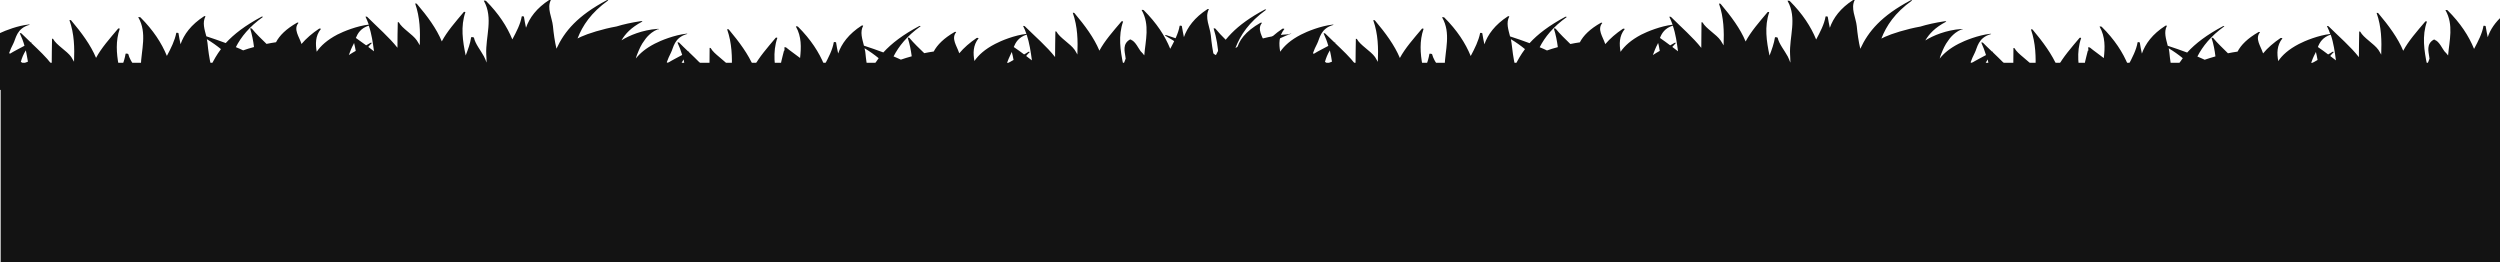 <svg xmlns:dc="http://purl.org/dc/elements/1.1/" xmlns:cc="http://creativecommons.org/ns#" xmlns:rdf="http://www.w3.org/1999/02/22-rdf-syntax-ns#" xmlns:svg="http://www.w3.org/2000/svg" xmlns="http://www.w3.org/2000/svg" xmlns:sodipodi="http://sodipodi.sourceforge.net/DTD/sodipodi-0.dtd" xmlns:inkscape="http://www.inkscape.org/namespaces/inkscape" width="1920" height="201.517" viewBox="0 0 508 53.318" id="svg8" inkscape:version="0.92.2 2405546, 2018-03-11" sodipodi:docname="footer.svg" inkscape:export-filename="/home/irving/Trabajo/ABC/Mintme/Web/Assets/linkedin.png" inkscape:export-xdpi="96" inkscape:export-ydpi="96"><defs id="defs2"><clipPath clipPathUnits="userSpaceOnUse" id="clipPath1665"><path d="M0 6274H1920V0H0z" id="path1663" inkscape:connector-curvature="0"/></clipPath></defs><sodipodi:namedview id="base" pagecolor="#ffffff" bordercolor="#666666" borderopacity="1" inkscape:pageopacity="0" inkscape:pageshadow="2" inkscape:zoom=".55507882" inkscape:cx="984.45486" inkscape:cy="80.804282" inkscape:document-units="px" inkscape:current-layer="layer1" showgrid="false" units="px" inkscape:window-width="1440" inkscape:window-height="843" inkscape:window-x="0" inkscape:window-y="29" inkscape:window-maximized="1" fit-margin-top="0" fit-margin-left="0" fit-margin-right="0" fit-margin-bottom="0"/><g inkscape:label="Capa 1" inkscape:groupmode="layer" id="layer1" transform="translate(-6.265,-152.592)"><g id="g1770"><path d="M514.265 205.91H6.398V169.672H514.265z" style="fill:#131313;fill-opacity:1;fill-rule:nonzero;stroke:none;stroke-width:.353" id="path8879" inkscape:connector-curvature="0"/><g id="g8919" transform="matrix(0.265,0,0,-0.265,6.265,205.919)" style="stroke-width:1.333"><g id="g8917" clip-path="url(#clipPath1665)" style="stroke-width:1.333"><path d="m-.423 153.098h1919.92v-20.8H-.423z" style="fill:#131313;fill-opacity:1;fill-rule:nonzero;stroke:none;stroke-width:1.333" id="path8907" inkscape:connector-curvature="0"/><g id="g8911" transform="translate(786.857,158.298)" style="stroke-width:1.333"><path d="M0 0C.8 1.04 1.68 2 2.72 2.96c.16.16-.72.4-1.04.24C.72 2.48-.4 1.84-1.6 1.2-4.08 3.12-6.72 4.96-9.52 6.88-8.08 10.4-5.84 14.4.4 16.4 2.56 9.84 3.52 3.2 4.4-3.359 2.96-2.24 1.36-1.12.0.0m-15.04-6.24c1.04 2.801 2.16 5.68 3.6 8.48.16.24.32.56.4.88.64-2.08.96-4.16 1.36-6.16-1.84-1.04-3.76-2.08-5.36-3.2m-105.68-8.08c-1.28 5.76-2.08 11.6-2.64 17.44-.16.96-.32 1.92-.56 2.8 4-2.399 7.6-4.96 10.8-7.6-3.04-4.16-5.44-8.32-7.6-12.64m-143.84 1.44c-.64.481-1.36 1.04-1.92 1.521.8 2.88 2 5.839 3.76 8.719.72-2.88 1.12-5.759 1.6-8.56-1.28-.56-2.24-1.12-3.44-1.68M-504.48 6.96c.8.96 1.68 2 2.72 2.96.16.16-.72.4-1.04.16-.96-.64-2.08-1.28-3.28-1.92-2.48 1.84-5.12 3.76-7.92 5.68 1.44 3.52 3.76 7.52 9.92 9.44 2.24-6.48 3.12-13.12 4-19.679-1.36 1.119-2.88 2.239-4.4 3.359m-14.88-6.24c.96 2.801 2.08 5.6 3.6 8.4.08.32.32.56.4.88.56-2 .88-4.08 1.28-6.08-1.76-1.04-3.68-2.08-5.28-3.2m-105.68-8.159C-626.4-1.6-627.2 4.24-627.76 10.08c-.08.88-.32 1.84-.48 2.8 4-2.4 7.6-4.96 10.8-7.6-3.12-4.16-5.52-8.32-7.6-12.719M-768.96-5.92c-.64.481-1.28.96-1.92 1.441.8 2.959 2 5.919 3.84 8.799.64-2.88 1.04-5.759 1.6-8.64-1.36-.56-2.4-1.039-3.52-1.6m971.52 23.04c-.24-.08-.64-.16-.96-.32-.08.0.08-.08.16-.08-13.04-.48-31.6-6-38.48-9.119-.96-.481-1.92-.96-2.8-1.441 3.84 9.92 10.24 19.68 23.52 29.28.16.161-.72.4-1.04.161C160.48 23.68 150.48 11.68 144.32-1.68 142.96 4.16 142.16 10 141.6 15.84c-.64 6.32-4.88 13.681-1.52 20 .08.08-.8.32-.96.16-10.16-6.56-15.52-14.08-18.16-21.52-.56 2.88-1.2 5.68-1.6 8.48.0.24-1.68.48-1.68.16-.96-5.84-4.08-11.76-7.2-17.599-4.08 10-10.4 19.679-20.32 29.599-.16.24-1.76.401-1.6.08 6.4-11.28 2.96-23.2 2-34.72-.8 1.041-1.68 2.161-2.8 3.2-1.2 1.36-4.24 8-7.36 8.64.16.0.4.0.32.08l-.4.161c-.16.08-.56.159-.72.08-5.92-3.281-4-9.361-3.52-13.04.08-.481.08-1.04.24-1.521-.64-1.6-1.2-3.28-1.84-4.88-2.32 11.12-4 22.321-.16 33.2.08.161-1.04.4-1.2.161C66.72 19.04 60.16 11.601 56.16 4.08 52.08 13.84 45.2 23.2 36.96 32.96c-.08.16-1.2.32-1.2.08C39.52 22.4 39.68 11.76 39.28 1.12 38.56 2.4 37.92 3.601 37.12 4.8 33.76 9.521 25.76 13.92 23.2 18.72c0 .08-.8.24-.8.08-.08-6.56-.24-13.04-.24-19.6-6.24 8-15.28 15.76-23.28 23.68-.16.16-1.28.32-1.2.08 1.04-2 1.84-4 2.48-6-9.04-1.04-19.28-5.2-23.92-7.68-7.92-4.08-12.8-8.56-15.92-13.12-1.04 5.84-1.2 11.92 3.2 17.441.08.159-1.04.399-1.44.239-5.2-3.52-9.84-7.52-13.36-11.76-.08.24-.08.4-.24.561-1.6 4.96-6.16 10.799-2.16 15.599.08.16-.8.401-1.04.24-8.48-4.879-13.44-9.919-16.16-15.04-2.4-.32-4.88-.799-7.28-1.28-3.92 3.76-8 7.68-11.36 11.68-.16.24-1.36.4-1.28.08 1.52-4.72 2.4-9.359 3.04-14.16-3.04-.8-5.92-1.76-8.32-2.56-1.84.8-3.6 1.68-5.6 2.48 4 7.76 10.16 15.6 20.72 23.12.16.16-.72.4-1.04.16-12.48-6.64-21.2-13.28-27.52-20.24-4.56 1.76-9.6 3.44-14.88 5.2-1.28 5.12-3.2 10.56-.56 15.28.08.08-.8.321-1.12.16-10.08-6.48-15.52-14-18.08-21.44-.64 2.8-1.2 5.601-1.6 8.48.0.241-1.76.48-1.76.161-.96-5.841-4.08-11.761-7.2-17.681-4.08 10-10.4 19.761-20.24 29.6-.24.24-1.84.4-1.6.081 4.4-7.761 4.08-16 3.2-24.081-3.52 2.72-7.44 5.36-10.72 8.081-.24.159-1.28.319-1.28.08.08-.801.08-1.681.08-2.481-.24.08-.4.08-.4.0-1.2-5.36-3.44-10.96-2.32-16.4-.8-2.4-1.68-4.72-2.56-7.119-2.32 11.039-4 22.239-.24 33.199.08.16-.96.4-1.2.16-6.4-7.6-12.88-14.96-16.88-22.56-4.08 9.84-11.04 19.201-19.2 28.96-.08.161-1.2.241-1.2.0 3.68-10.56 3.92-21.2 3.52-31.839-.72 1.199-1.44 2.399-2.24 3.599-3.28 4.8-11.28 9.12-13.92 13.92.0.08-.8.24-.8.08-.08-6.48-.16-13.04-.16-19.599-4.32 5.519-10 10.96-15.68 16.399.08.08.08.16.16.24.08.08-.32.24-.72.24-2.4 2.32-4.8 4.56-7.04 6.88-.24.16-1.36.241-1.2.0 1.44-3.12 2.64-6.32 3.6-9.52-3.76-2.08-7.84-4.08-11.12-6.159-.24.159-.4.319-.72.479.88 2.481 1.92 4.88 3.2 7.36 2 3.76 2.4 11.68 12.48 14.4.32.08-.16.32-.56.24-9.2-1.04-19.6-5.2-24.32-7.68-6.8-3.52-11.36-7.36-14.48-11.36.32 1.12.56 2.32 1.12 3.441 1.44 3.599 2.88 7.12 5.6 10.639 1.28 1.92 2.96 3.76 5.28 5.6 1.2.96 2.8 1.841 4.72 2.72.08-.08.4-.16.56-.08.08.08.08.08.24.161.24.159-.4.319-.96.239-11.68-.88-21.6-5.04-27.6-8.8 2.96 4.96 7.2 9.76 16 14.4.32.161-.56.48-1.2.32-7.28-1.119-13.44-2.48-18.56-4.079-10.8-1.921-22.08-5.521-27.12-7.841-.96-.4-1.92-.88-2.8-1.36 3.84 9.84 10.24 19.68 23.52 29.201.16.159-.72.399-1.04.159C-344 30.88-354 18.96-360.16 5.601c-1.36 5.759-2.16 11.599-2.72 17.439-.64 6.32-4.88 13.76-1.52 20 .08.08-.8.32-.96.16-10.16-6.48-15.52-14-18.16-21.52-.56 2.8-1.2 5.68-1.6 8.48.0.24-1.68.481-1.68.16-.96-5.84-4.08-11.759-7.2-17.6-4.08 9.921-10.4 19.68-20.24 29.6-.24.16-1.84.321-1.6.0 7.44-13.28 1.2-27.6 1.84-41.04.16-2.16.24-4.24.24-6.4-.48 1.6-1.2 3.2-2 4.8-2.64 4.881-6.64 9.52-7.68 14.4-.16.32-2 .64-2.16.24-.64-4.719-2.4-9.28-4.16-13.92-2.32 11.04-4 22.241-.24 33.201.16.159-.96.399-1.2.159-6.4-7.6-12.88-14.96-16.88-22.56-4.08 9.84-10.96 19.2-19.2 28.88-.08.16-1.2.32-1.2.08 3.68-10.559 3.92-21.2 3.52-31.92-.72 1.281-1.44 2.48-2.24 3.68-3.28 4.8-11.28 9.12-13.84 13.92.0.08-.8.16-.8.08-.16-6.48-.24-13.04-.24-19.6-6.32 8-15.28 15.76-23.28 23.76-.24.16-1.28.24-1.2.0.96-2 1.76-4 2.48-6-9.12-1.04-19.28-5.2-24-7.6-7.92-4.16-12.8-8.64-15.92-13.2-.96 5.84-1.2 12 3.2 17.44.16.24-.96.48-1.36.24-5.2-3.439-9.92-7.52-13.52-11.76-.08.16-.08.401-.16.56-1.6 4.96-6.24 10.801-2.16 15.6.16.161-.8.4-.96.241-8.48-4.801-13.52-9.841-16.24-15.04-2.4-.321-4.88-.801-7.28-1.281-3.92 3.84-8 7.68-11.28 11.76-.24.16-1.44.32-1.28.08 1.44-4.72 2.4-9.44 2.96-14.24-2.96-.8-5.92-1.68-8.32-2.56-1.76.88-3.6 1.68-5.6 2.48 4 7.841 10.24 15.6 20.72 23.12.24.16-.72.4-.96.24-12.56-6.72-21.2-13.36-27.52-20.24-4.64 1.76-9.6 3.44-14.88 5.2-1.36 5.12-3.2 10.481-.64 15.28.08.08-.8.32-.96.161-10.16-6.561-15.52-14-18.16-21.521-.56 2.8-1.2 5.68-1.6 8.481.0.239-1.68.479-1.68.159-1.12-5.84-4.08-11.76-7.2-17.6-4.08 9.92-10.4 19.68-20.32 29.6-.16.16-1.76.32-1.6.0 6.96-12.079 2.24-25.119 1.92-37.52L-684-7.6c-1.84 2.96-3.76 6-4.48 9.04-.08.32-2 .64-2.08.24-.48-3.039-1.44-6-2.4-8.96-.88.0-1.92.08-2.88.08-1.76 9.36-2.4 18.801.8 28.08.08.16-1.04.4-1.2.16-6.4-7.6-12.96-14.96-16.96-22.479-4.08 9.759-10.96 19.119-19.2 28.879-.08.161-1.2.24-1.2.0 3.76-10.56 3.92-21.2 3.52-31.839-.72 1.199-1.36 2.399-2.16 3.679-3.36 4.72-11.36 9.04-13.92 13.84.0.08-.8.24-.8.08-.08-6.48-.24-13.04-.24-19.599-4.24 5.599-10 10.96-15.68 16.399.08.08.08.16.24.24.08.08-.32.24-.72.24-2.4 2.32-4.8 4.56-7.12 6.88-.16.161-1.28.32-1.2.08 1.52-3.2 2.72-6.4 3.6-9.6-3.68-2-7.76-4-11.12-6.08-.16.16-.4.32-.64.48.88 2.401 1.84 4.8 3.2 7.281 2 3.759 2.4 11.679 12.48 14.399.32.08-.24.32-.64.24-8.16-.88-17.36-4.32-22.56-6.8V-24.72H165.2c.56 3.92 1.12 7.68 2.8 11.2 5.28 10.8 11.68 22 35.36 30.72.64-.24-.24.08-.8-.08" style="fill:#131313;fill-opacity:1;fill-rule:nonzero;stroke:none;stroke-width:1.333" id="path8909" inkscape:connector-curvature="0"/></g><g id="g8915" transform="translate(1786.777,158.298)" style="stroke-width:1.333"><path d="M0 0C.8 1.04 1.76 2 2.72 2.96c.24.16-.72.4-.96.24C.72 2.48-.4 1.84-1.6 1.2-4.08 3.12-6.64 4.96-9.44 6.88-8.08 10.4-5.76 14.4.4 16.4 2.64 9.84 3.52 3.2 4.4-3.359 3.04-2.24 1.439-1.12.0.0m-14.96-6.24c.96 2.801 2.08 5.68 3.6 8.48.08.24.32.56.4.88.56-2.08.88-4.16 1.28-6.16-1.76-1.04-3.68-2.08-5.28-3.2m-105.68-8.08c-1.36 5.76-2.16 11.6-2.72 17.44-.08.96-.32 1.92-.48 2.8 4-2.399 7.6-4.96 10.8-7.6-3.12-4.16-5.521-8.32-7.6-12.64m-143.921 1.44c-.559.481-1.279 1.04-1.919 1.521.8 2.88 2 5.839 3.84 8.719.72-2.88 1.119-5.759 1.6-8.56-1.28-.56-2.32-1.12-3.521-1.68M-504.48 6.96c.8.96 1.76 2 2.72 2.96.24.16-.72.4-.96.16-1.04-.64-2.16-1.28-3.36-1.92-2.48 1.84-5.04 3.76-7.84 5.68 1.36 3.52 3.68 7.52 9.84 9.44 2.24-6.48 3.12-13.12 4-19.679-1.36 1.119-2.88 2.239-4.4 3.359m-14.88-6.24c1.04 2.801 2.08 5.6 3.6 8.4.08.32.32.56.4.88.64-2 .88-4.08 1.28-6.08-1.76-1.04-3.68-2.08-5.28-3.2m-105.68-8.159c-1.28 5.839-2.08 11.679-2.72 17.519-.08.88-.32 1.84-.48 2.8 4-2.4 7.6-4.96 10.8-7.6-3.12-4.16-5.52-8.32-7.6-12.719M-768.96-5.92c-.56.481-1.28.96-1.84 1.441.8 2.959 2 5.919 3.76 8.799.72-2.88 1.12-5.759 1.6-8.64-1.28-.56-2.4-1.039-3.52-1.6M132.72 31.36c-6.16-5.36-10-11.12-11.92-16.96-.56 2.88-1.2 5.68-1.6 8.48.0.24-1.68.48-1.68.16-.96-5.84-4.081-11.76-7.2-17.6-4.08 10-10.4 19.68-20.32 29.6-.16.24-1.76.4-1.6.08 6.4-11.28 2.96-23.2 2-34.72-.8 1.04-1.68 2.161-2.8 3.201-1.2 1.359-4.24 8-7.36 8.639.16.0.4.0.32.08l-.4.16C80 12.561 79.6 12.641 79.439 12.561 73.52 9.28 75.439 3.2 75.92-.479 76-.96 76-1.52 76.16-2c-.64-1.6-1.2-3.28-1.84-4.88-2.32 11.12-4 22.32-.16 33.2.08.16-1.04.4-1.2.16C66.56 18.96 60 11.521 56 4c-4.08 9.76-10.96 19.12-19.2 28.88C36.72 33.04 35.6 33.2 35.6 32.96c3.76-10.64 3.92-21.28 3.52-31.92C38.4 2.32 37.76 3.521 36.96 4.72 33.6 9.44 25.6 13.84 23.04 18.641c0 .079-.8.239-.8.079C22.16 12.16 22 5.68 22-.88 15.76 7.12 6.72 14.88-1.28 22.8c-.16.16-1.281.32-1.2.08 1.04-2 1.84-4 2.48-6-9.04-1.04-19.28-5.2-24-7.68C-31.84 5.12-36.8.641-39.84-3.92c-1.04 5.84-1.2 11.92 3.2 17.441.079.159-1.04.399-1.44.239C-43.28 10.24-48 6.24-51.44 2c-.16.24-.16.4-.24.561-1.6 4.96-6.16 10.799-2.16 15.599.08.16-.8.401-1.04.24-8.48-4.879-13.52-9.92-16.16-15.04C-73.44 3.04-76 2.561-78.4 2.08c-3.84 3.84-8 7.68-11.28 11.68-.16.24-1.36.4-1.28.08C-89.44 9.12-88.561 4.48-88-.32c-2.96-.8-5.84-1.76-8.24-2.56-1.84.8-3.6 1.68-5.6 2.481 4 7.759 10.16 15.599 20.64 23.119.24.16-.64.4-.96.16-12.48-6.64-21.2-13.279-27.52-20.239-4.56 1.759-9.6 3.439-14.881 5.199-1.279 5.12-3.199 10.56-.639 15.28.16.08-.8.32-1.04.16-10.16-6.48-15.52-14-18.16-21.44-.56 2.801-1.2 5.6-1.6 8.48.0.241-1.68.48-1.68.16-.96-5.839-4.08-11.76-7.2-17.68-4.08 10-10.4 19.761-20.32 29.6-.16.241-1.76.4-1.6.08 4.4-7.76 4.16-16 3.2-24.08-3.44 2.72-7.36 5.36-10.64 8.08-.24.161-1.36.32-1.36.081.16-.801.16-1.681.16-2.481-.24.08-.4.08-.4.0-1.2-5.36-3.44-10.96-2.32-16.4-.8-2.4-1.68-4.72-2.64-7.119-2.24 11.04-4 22.239-.16 33.199.08.16-1.04.4-1.2.16-6.401-7.6-12.88-14.96-16.88-22.56-4.16 9.84-11.04 19.201-19.2 28.96-.16.16-1.2.241-1.2.0 3.68-10.56 3.84-21.2 3.44-31.84-.64 1.2-1.36 2.4-2.16 3.6-3.28 4.8-11.28 9.12-13.92 13.92.0.08-.8.24-.8.08-.08-6.479-.16-13.04-.16-19.6-4.32 5.52-10 10.96-15.68 16.4.08.08.08.16.159.24.081.08-.319.24-.719.24-2.4 2.32-4.8 4.56-7.04 6.88-.241.16-1.36.24-1.201.0 1.441-3.12 2.641-6.32 3.601-9.52-3.76-2.079-7.84-4.079-11.12-6.159-.24.159-.4.319-.72.479.88 2.481 1.92 4.88 3.199 7.36 2 3.76 2.401 11.68 12.481 14.4.32.08-.16.32-.56.24-9.2-1.04-19.6-5.2-24.32-7.68C-291.76 5.84-296.32 2-299.44-2c.32 1.12.56 2.32 1.12 3.44 1.44 3.6 2.88 7.121 5.6 10.64 1.28 1.92 2.96 3.76 5.28 5.6 1.2.961 2.8 1.841 4.72 2.72.08-.08.4-.16.56-.08.08.08.08.08.24.16.24.161-.4.32-.96.24-11.681-.88-21.6-5.04-27.6-8.8 2.959 4.96 7.2 9.76 16 14.4.32.16-.56.48-1.2.321-7.28-1.12-13.44-2.481-18.56-4.08-10.8-1.92-22.08-5.521-27.12-7.841-.96-.4-1.92-.88-2.8-1.36 3.84 9.84 10.24 19.68 23.52 29.201.16.159-.72.399-1.04.159-22.48-11.92-32.48-23.84-38.64-37.199-1.36 5.759-2.16 11.599-2.72 17.439-.64 6.32-4.88 13.76-1.521 20 .081.08-.799.32-.96.16-10.159-6.479-15.519-14-18.159-21.519-.56 2.799-1.2 5.679-1.6 8.479.0.24-1.68.481-1.68.16-.96-5.84-4.08-11.76-7.2-17.599-4.08 9.92-10.401 19.679-20.32 29.599-.16.16-1.76.321-1.6.0 7.519-13.28 1.2-27.599 1.92-41.04.08-2.16.24-4.24.24-6.4-.56 1.6-1.2 3.2-2 4.801-2.641 4.879-6.64 9.519-7.76 14.399-.08.32-2 .641-2.08.24-.72-4.719-2.4-9.28-4.16-13.92-2.32 11.04-4 22.241-.24 33.201.08.159-.96.399-1.2.159-6.4-7.6-12.88-14.96-16.88-22.56-4.08 9.84-11.04 19.2-19.2 28.88-.08.16-1.2.32-1.2.08 3.68-10.559 3.92-21.2 3.52-31.92-.72 1.28-1.44 2.481-2.24 3.68-3.28 4.801-11.28 9.12-13.92 13.92.0.08-.8.16-.8.08-.08-6.48-.16-13.04-.16-19.6-6.32 8-15.28 15.76-23.28 23.76-.24.16-1.36.24-1.2.0.96-2 1.76-4 2.48-6-9.12-1.04-19.28-5.2-24-7.6-7.92-4.16-12.8-8.64-15.92-13.2-.96 5.84-1.2 12 3.2 17.441.08.239-.96.479-1.36.239-5.2-3.44-9.92-7.52-13.52-11.76-.08.16-.08.401-.24.56-1.6 4.961-6.16 10.8-2.08 15.6.08.16-.8.4-.96.241-8.56-4.801-13.52-9.841-16.24-15.041-2.4-.32-4.88-.8-7.28-1.28-3.92 3.84-8 7.68-11.28 11.76-.24.16-1.44.32-1.36.08 1.52-4.72 2.4-9.439 3.04-14.24-3.04-.8-5.92-1.68-8.32-2.56-1.76.88-3.6 1.68-5.6 2.48 4 7.841 10.24 15.6 20.72 23.12.16.16-.72.4-1.04.24-12.48-6.72-21.2-13.36-27.44-20.24-4.64 1.761-9.6 3.44-14.96 5.2-1.28 5.12-3.2 10.481-.56 15.28.08.08-.8.321-1.04.16-10.08-6.56-15.44-14-18.08-21.52-.56 2.8-1.2 5.681-1.6 8.48.0.24-1.68.48-1.68.161-1.12-5.841-4.08-11.761-7.2-17.601-4.08 9.92-10.4 19.68-20.32 29.601-.16.159-1.76.319-1.6.0 6.96-12.08 2.24-25.121 1.92-37.521l-5.12.24c-1.84 2.96-3.76 6-4.48 9.04-.08.32-2 .64-2.08.241-.48-3.04-1.44-6-2.4-8.96-.88.0-1.92.079-2.88.079-1.76 9.36-2.4 18.801.8 28.08.08.16-1.04.4-1.2.16-6.4-7.6-12.96-14.96-16.96-22.48-4.08 9.76-10.96 19.121-19.2 28.88-.08.161-1.2.241-1.2.0 3.76-10.56 3.92-21.2 3.52-31.839-.72 1.199-1.36 2.399-2.16 3.679-3.36 4.72-11.36 9.04-13.92 13.84.0.08-.8.24-.8.08-.08-6.479-.24-13.04-.24-19.599-4.24 5.599-10 10.959-15.68 16.399.08.08.08.16.24.24.08.08-.32.24-.72.24-2.4 2.32-4.8 4.56-7.12 6.88-.16.16-1.28.321-1.2.08 1.52-3.2 2.72-6.4 3.6-9.6-3.68-2-7.76-4-11.12-6.08-.16.16-.4.32-.64.48.88 2.401 1.84 4.8 3.2 7.28 2 3.76 2.4 11.68 12.48 14.4.32.08-.24.32-.64.24-9.2-1.04-19.44-5.2-24.24-7.68-7.92-4.08-12.8-8.56-15.92-13.12-1.04 5.84-1.2 11.92 3.2 17.44.08.16-1.04.4-1.44.24-5.2-3.52-9.84-7.52-13.44-11.76-.16.16-.16.321-.16.56-1.6 4.96-6.16 10.801-2.16 15.6.08.161-.8.32-1.04.161C-832 18.8-837.12 11.601-838.64 4.24c-5.28 5.52-11.52 10.96-16.16 16.72-.16.24-1.44.4-1.36.08 2.24-7.12 3.36-14.32 3.76-21.519-9.84 6-23.44 11.12-39.84 16.399-.72.16-1.68.08-1.2-.24 15.92-8.88 27.28-20.159 31.52-30.079 1.52-3.441 2.4-6.881 2.88-10.321h991.76z" style="fill:#131313;fill-opacity:1;fill-rule:nonzero;stroke:none;stroke-width:1.333" id="path8913" inkscape:connector-curvature="0"/></g></g></g></g></g></svg>